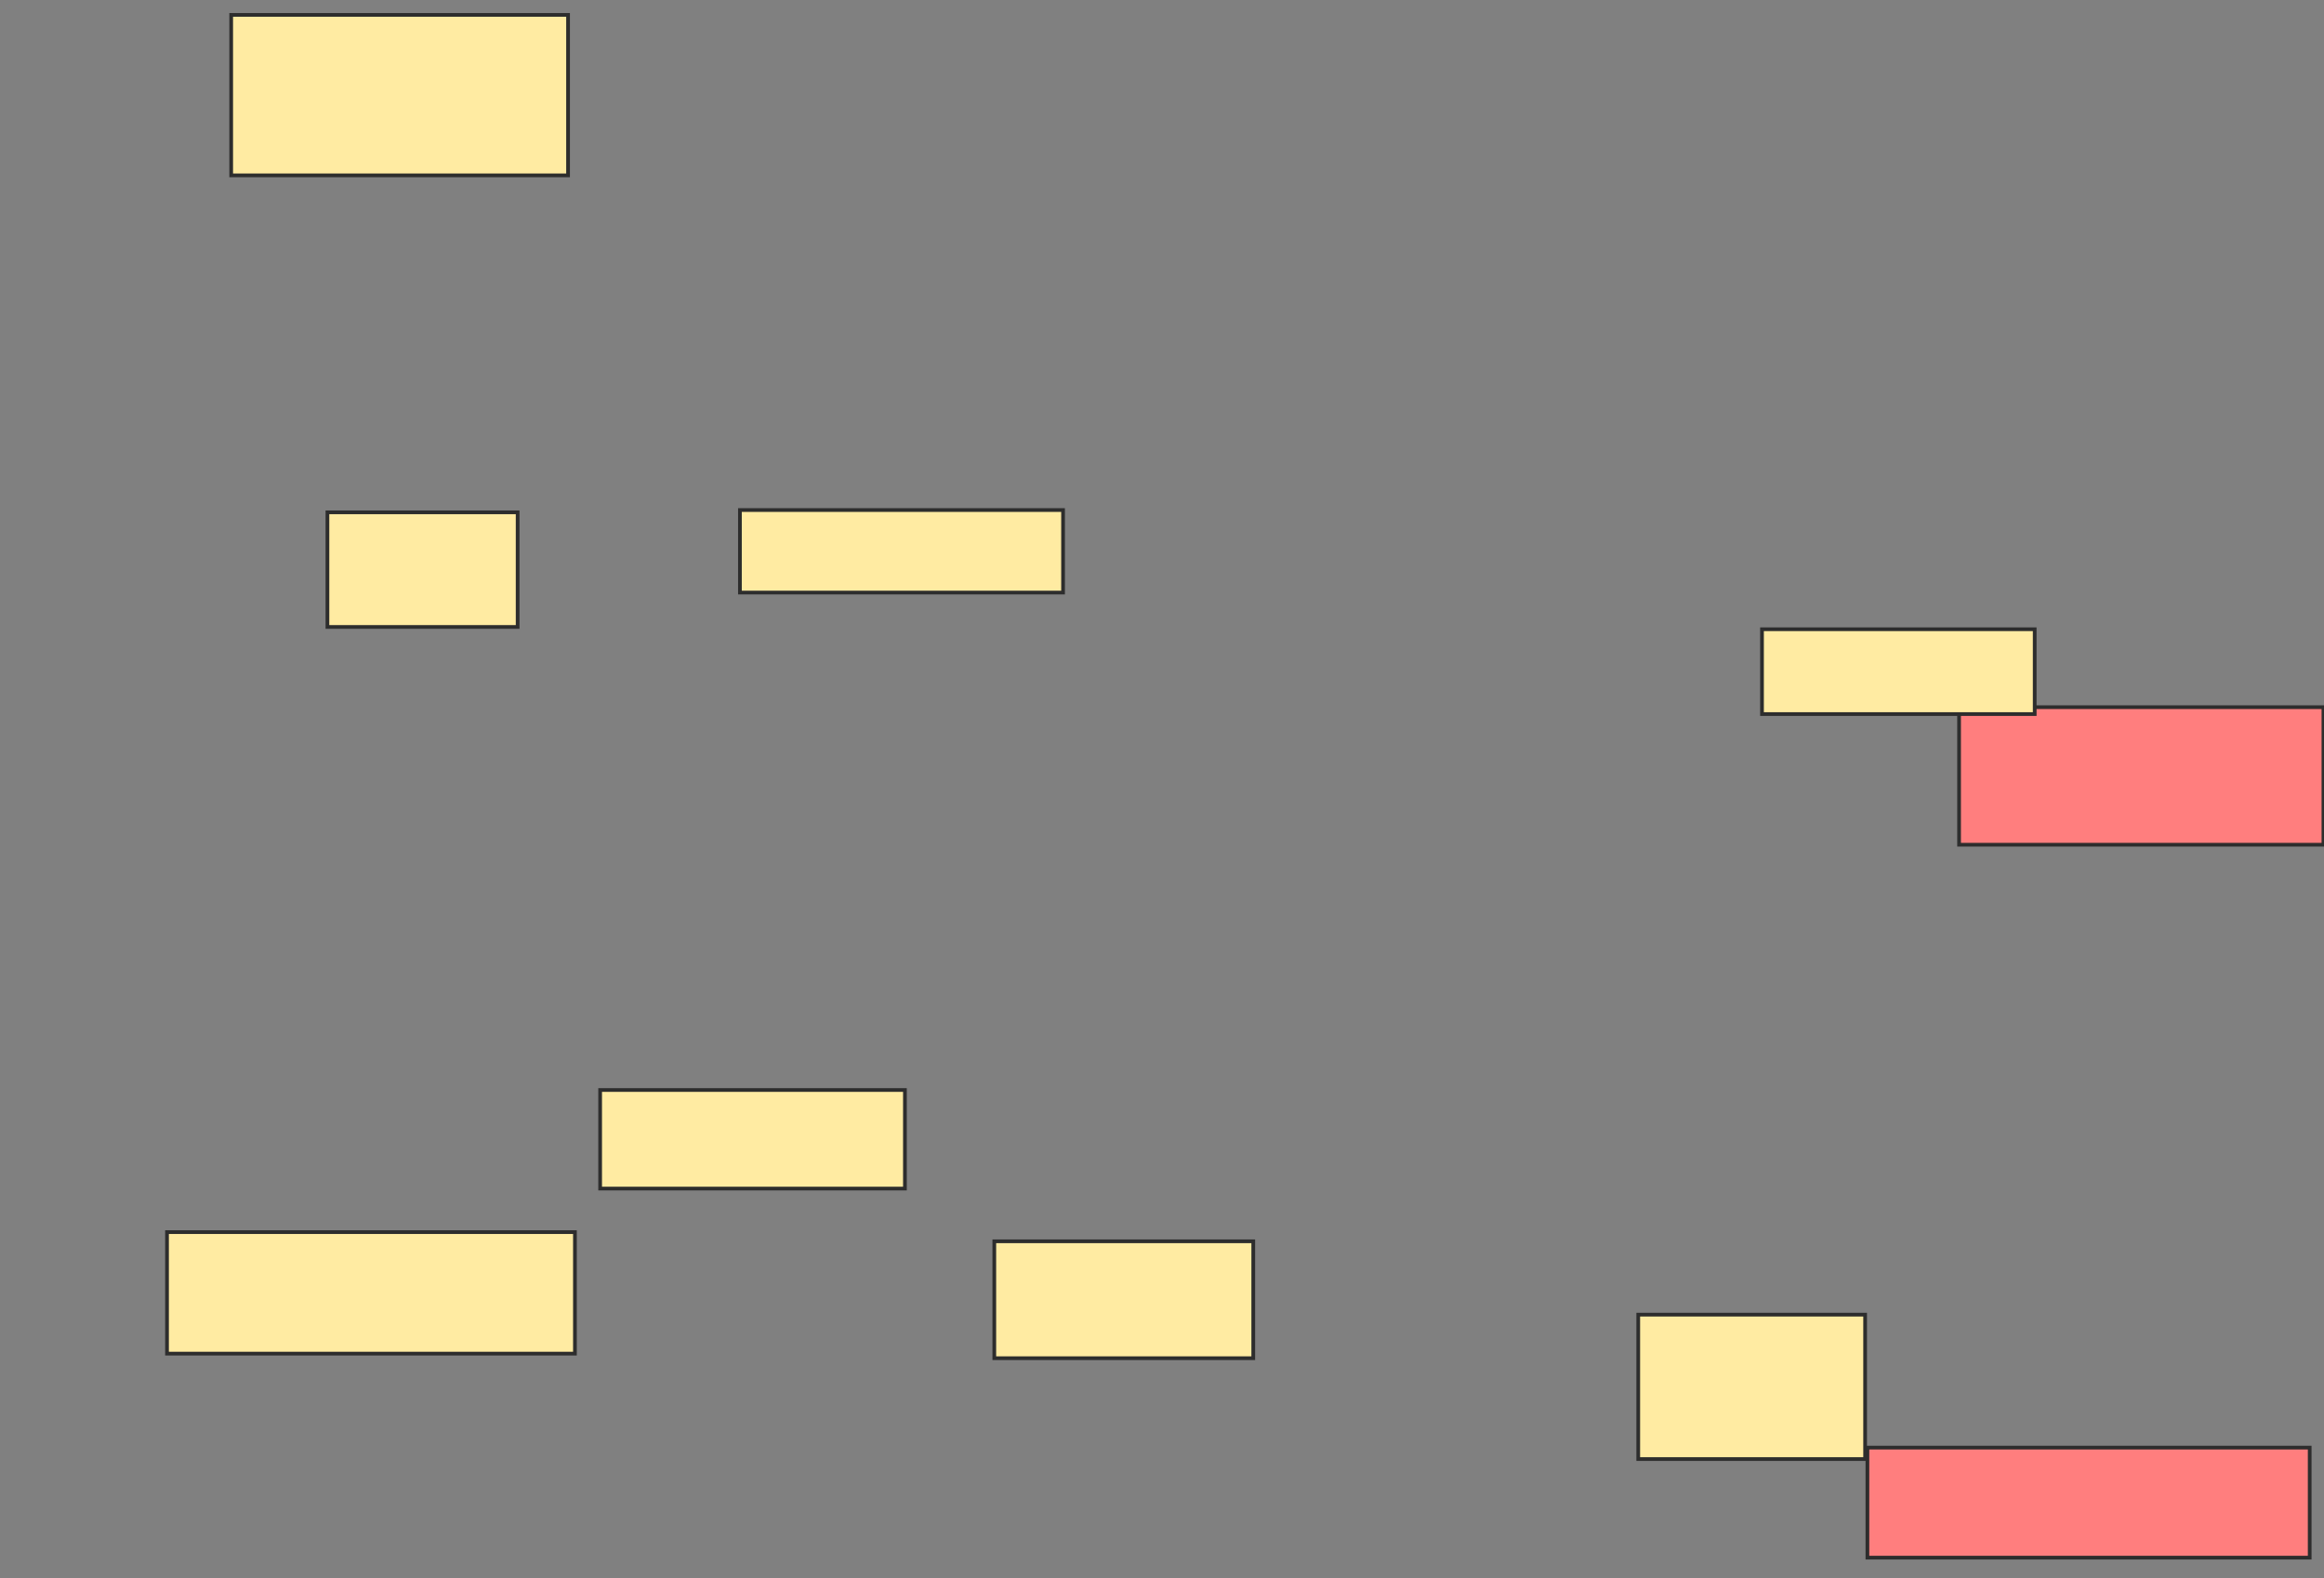 <svg xmlns="http://www.w3.org/2000/svg" width="626" height="425">
 <rect width="100%" height="100%" fill="#808080" stroke="none"/>
 <!-- Created with Image Occlusion Enhanced -->
 <g>
  <title>Labels</title>
 </g>
 <g>
  <title>Masks</title>
  <g id="79ec6f17f9ff4d90b98d4fd917fb51b9-ao-1" class="qshape">
   <rect height="37.037" width="98.148" y="190.432" x="527.704" stroke="#2D2D2D" fill="#FF7E7E" class="qshape"/>
   <rect height="29.63" width="119.136" y="389.815" x="503.012" stroke="#2D2D2D" fill="#FF7E7E" class="qshape"/>
  </g>
  <g id="79ec6f17f9ff4d90b98d4fd917fb51b9-ao-2">
   <rect height="43.21" width="90.741" y="4.012" x="62.272" stroke-linecap="null" stroke-linejoin="null" stroke-dasharray="null" stroke="#2D2D2D" fill="#FFEBA2"/>
   <rect height="32.716" width="109.877" y="331.79" x="44.988" stroke-linecap="null" stroke-linejoin="null" stroke-dasharray="null" stroke="#2D2D2D" fill="#FFEBA2"/>
  </g>
  <rect id="79ec6f17f9ff4d90b98d4fd917fb51b9-ao-3" height="22.84" width="73.457" y="169.444" x="474.617" stroke-linecap="null" stroke-linejoin="null" stroke-dasharray="null" stroke="#2D2D2D" fill="#FFEBA2"/>
  <rect id="79ec6f17f9ff4d90b98d4fd917fb51b9-ao-4" height="38.889" width="61.111" y="354.012" x="441.284" stroke-linecap="null" stroke-linejoin="null" stroke-dasharray="null" stroke="#2D2D2D" fill="#FFEBA2"/>
  <rect id="79ec6f17f9ff4d90b98d4fd917fb51b9-ao-5" height="30.864" width="51.235" y="137.963" x="88.198" stroke-linecap="null" stroke-linejoin="null" stroke-dasharray="null" stroke="#2D2D2D" fill="#FFEBA2"/>
  <rect id="79ec6f17f9ff4d90b98d4fd917fb51b9-ao-6" height="31.481" width="69.753" y="334.259" x="267.827" stroke-linecap="null" stroke-linejoin="null" stroke-dasharray="null" stroke="#2D2D2D" fill="#FFEBA2"/>
  <rect id="79ec6f17f9ff4d90b98d4fd917fb51b9-ao-7" height="26.543" width="82.099" y="293.519" x="161.654" stroke-linecap="null" stroke-linejoin="null" stroke-dasharray="null" stroke="#2D2D2D" fill="#FFEBA2"/>
  <rect id="79ec6f17f9ff4d90b98d4fd917fb51b9-ao-8" height="22.222" width="87.037" y="137.346" x="199.309" stroke-linecap="null" stroke-linejoin="null" stroke-dasharray="null" stroke="#2D2D2D" fill="#FFEBA2"/>
 </g>
</svg>